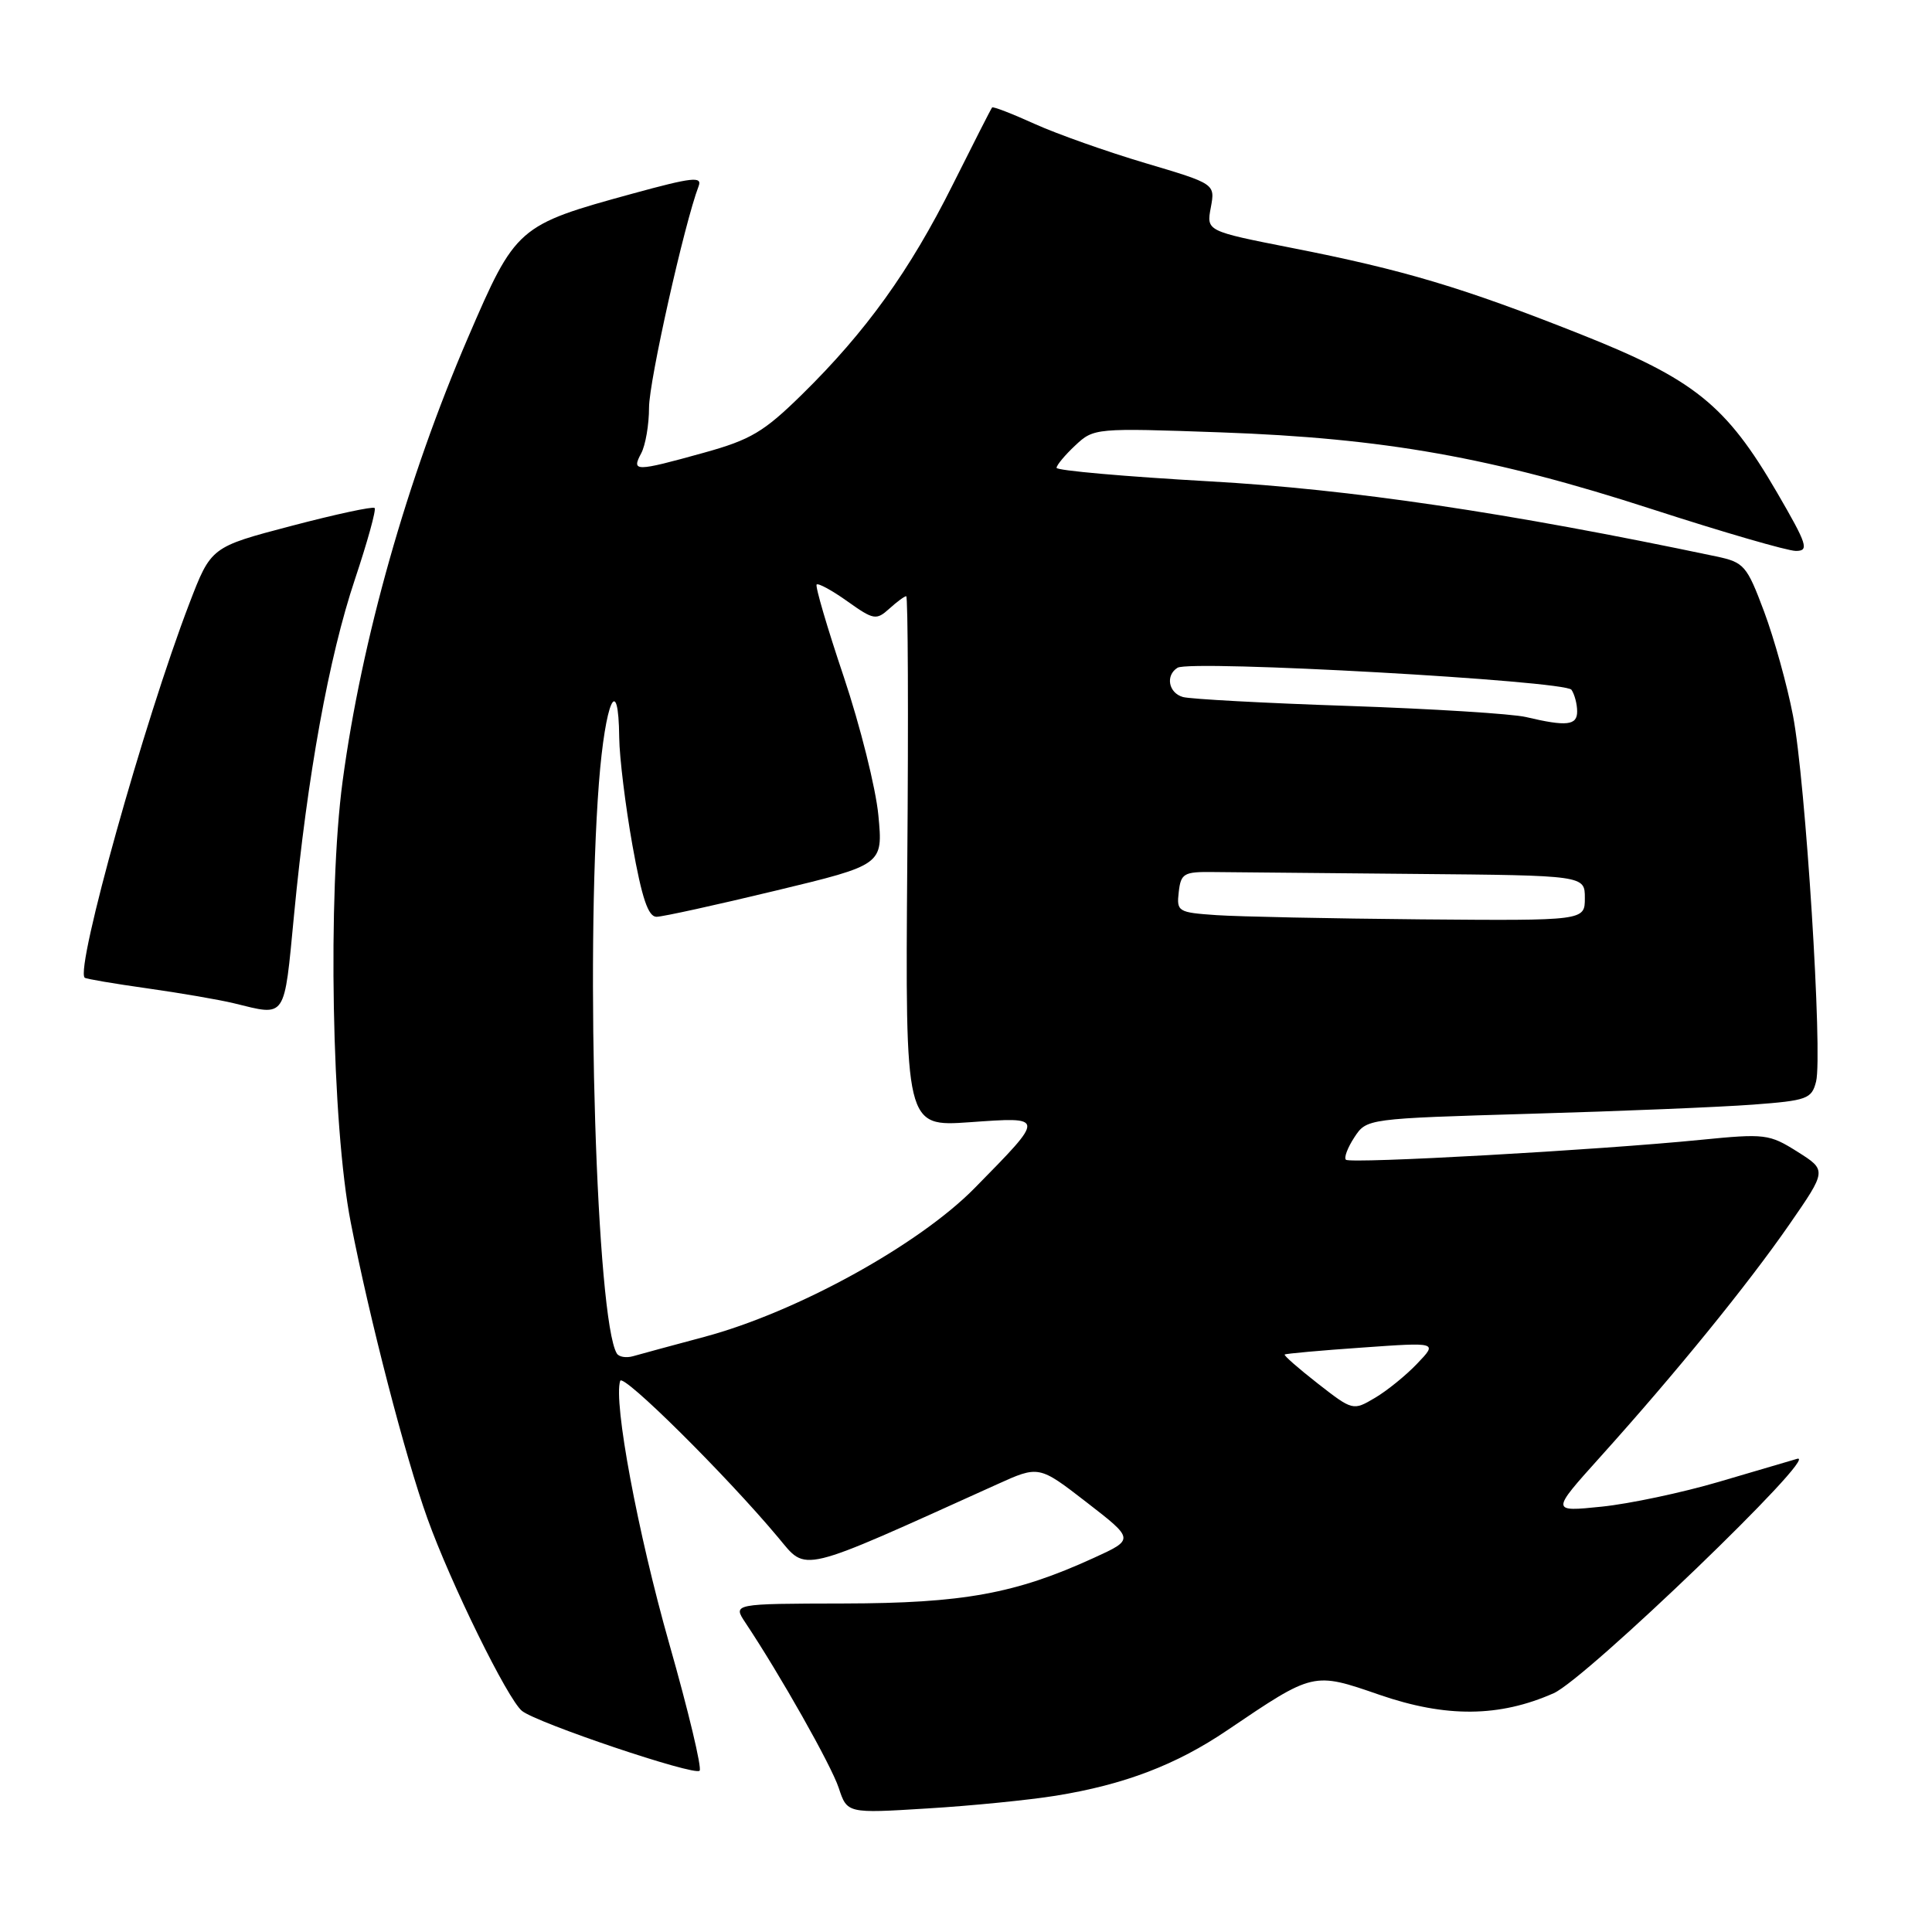 <?xml version="1.0" encoding="UTF-8" standalone="no"?>
<!DOCTYPE svg PUBLIC "-//W3C//DTD SVG 1.1//EN" "http://www.w3.org/Graphics/SVG/1.1/DTD/svg11.dtd" >
<svg xmlns="http://www.w3.org/2000/svg" xmlns:xlink="http://www.w3.org/1999/xlink" version="1.1" viewBox="0 0 256 256">
 <g >
 <path fill="currentColor"
d=" M 139.91 237.94 C 148.99 236.47 155.86 233.85 162.63 229.26 C 174.09 221.51 173.99 221.53 182.79 224.57 C 191.60 227.61 198.67 227.55 205.87 224.36 C 210.15 222.47 241.44 192.35 238.13 193.30 C 237.24 193.56 232.55 194.94 227.73 196.36 C 222.90 197.78 215.93 199.26 212.23 199.64 C 205.50 200.33 205.50 200.33 212.00 193.10 C 222.05 181.94 231.58 170.21 237.07 162.29 C 242.07 155.07 242.07 155.07 238.17 152.61 C 234.44 150.26 233.88 150.19 225.39 151.03 C 211.81 152.39 178.90 154.23 178.34 153.67 C 178.06 153.40 178.57 152.06 179.46 150.70 C 181.09 148.22 181.11 148.22 202.79 147.58 C 214.73 147.24 227.99 146.69 232.26 146.37 C 239.46 145.83 240.06 145.61 240.64 143.31 C 241.53 139.75 239.25 103.47 237.58 94.82 C 236.81 90.79 235.08 84.59 233.75 81.03 C 231.46 74.92 231.10 74.51 227.41 73.73 C 199.70 67.90 178.90 64.82 160.25 63.78 C 149.11 63.15 140.00 62.35 140.00 61.99 C 140.00 61.64 141.11 60.30 142.48 59.02 C 144.93 56.72 145.15 56.70 161.73 57.29 C 183.44 58.06 197.77 60.61 218.91 67.47 C 228.29 70.51 236.86 73.00 237.96 73.00 C 239.75 73.00 239.48 72.17 235.46 65.25 C 228.71 53.64 224.50 50.26 209.34 44.25 C 193.82 38.10 186.04 35.77 171.17 32.85 C 159.85 30.62 159.85 30.62 160.44 27.49 C 161.02 24.36 161.02 24.36 151.76 21.61 C 146.67 20.10 140.07 17.76 137.10 16.42 C 134.13 15.07 131.59 14.09 131.46 14.24 C 131.33 14.38 128.98 19.00 126.23 24.50 C 120.54 35.88 114.75 43.94 106.29 52.25 C 101.21 57.24 99.48 58.27 93.23 60.00 C 84.15 62.52 83.65 62.52 84.96 60.07 C 85.53 59.00 86.00 56.28 86.00 54.01 C 86.00 50.50 90.69 29.59 92.57 24.67 C 93.08 23.34 91.72 23.49 83.84 25.65 C 68.58 29.83 68.34 30.04 62.01 44.74 C 53.93 63.50 47.91 84.80 45.40 103.50 C 43.39 118.45 43.95 149.08 46.48 162.00 C 48.99 174.87 53.69 193.00 56.63 201.19 C 59.73 209.83 67.26 225.15 69.16 226.70 C 71.12 228.30 92.00 235.34 92.70 234.63 C 93.03 234.31 91.22 226.72 88.67 217.77 C 84.49 203.05 81.26 185.73 82.18 182.97 C 82.53 181.91 96.21 195.47 103.11 203.72 C 106.98 208.34 105.55 208.69 132.08 196.70 C 137.66 194.17 137.66 194.17 143.99 199.07 C 150.32 203.97 150.32 203.97 144.91 206.44 C 134.55 211.18 127.61 212.44 111.80 212.47 C 97.10 212.50 97.10 212.50 98.76 215.00 C 103.38 221.93 110.13 233.89 111.13 236.89 C 112.25 240.29 112.25 240.29 122.87 239.63 C 128.72 239.28 136.38 238.51 139.91 237.94 Z  M 38.96 121.25 C 40.73 102.73 43.58 87.06 47.03 76.76 C 48.69 71.79 49.87 67.53 49.64 67.31 C 49.41 67.08 44.44 68.15 38.59 69.69 C 27.96 72.48 27.96 72.48 25.08 79.99 C 19.11 95.56 9.96 128.29 11.22 129.55 C 11.38 129.71 15.10 130.34 19.50 130.96 C 23.90 131.58 29.07 132.47 31.00 132.94 C 37.99 134.65 37.62 135.20 38.96 121.25 Z  M 174.62 183.33 C 172.06 181.33 170.08 179.60 170.23 179.48 C 170.38 179.36 175.00 178.94 180.50 178.56 C 190.50 177.85 190.50 177.85 187.79 180.68 C 186.31 182.24 183.78 184.29 182.18 185.23 C 179.29 186.94 179.24 186.93 174.62 183.33 Z  M 81.73 179.34 C 79.05 174.87 77.56 127.14 79.36 103.75 C 80.20 92.90 81.96 88.97 82.05 97.75 C 82.08 100.36 82.87 106.78 83.80 112.00 C 85.06 119.04 85.89 121.49 87.00 121.48 C 87.83 121.47 94.92 119.91 102.76 118.02 C 117.01 114.59 117.01 114.59 116.39 108.04 C 116.05 104.44 113.98 96.18 111.80 89.67 C 109.61 83.17 108.00 77.67 108.21 77.45 C 108.43 77.24 110.27 78.24 112.30 79.69 C 115.76 82.15 116.11 82.21 117.83 80.66 C 118.83 79.75 119.85 79.00 120.08 79.00 C 120.31 79.00 120.38 94.82 120.22 114.15 C 119.95 149.30 119.95 149.30 128.50 148.70 C 138.55 147.99 138.54 147.86 129.18 157.39 C 121.77 164.95 105.53 173.89 93.30 177.15 C 89.01 178.30 84.76 179.45 83.86 179.71 C 82.96 179.96 82.00 179.80 81.73 179.34 Z  M 161.19 121.26 C 156.09 120.91 155.89 120.79 156.19 118.20 C 156.47 115.73 156.86 115.50 160.75 115.55 C 163.09 115.57 175.12 115.68 187.50 115.80 C 210.00 116.00 210.00 116.00 210.00 119.00 C 210.00 122.00 210.00 122.00 188.25 121.82 C 176.29 121.71 164.11 121.46 161.19 121.26 Z  M 202.19 95.01 C 200.37 94.58 189.79 93.92 178.69 93.54 C 167.58 93.17 157.71 92.63 156.75 92.36 C 154.83 91.82 154.40 89.49 156.03 88.48 C 157.77 87.41 207.42 90.19 208.23 91.40 C 208.64 92.01 208.98 93.29 208.98 94.25 C 209.00 96.13 207.60 96.29 202.19 95.01 Z "/>
</g>
</svg>